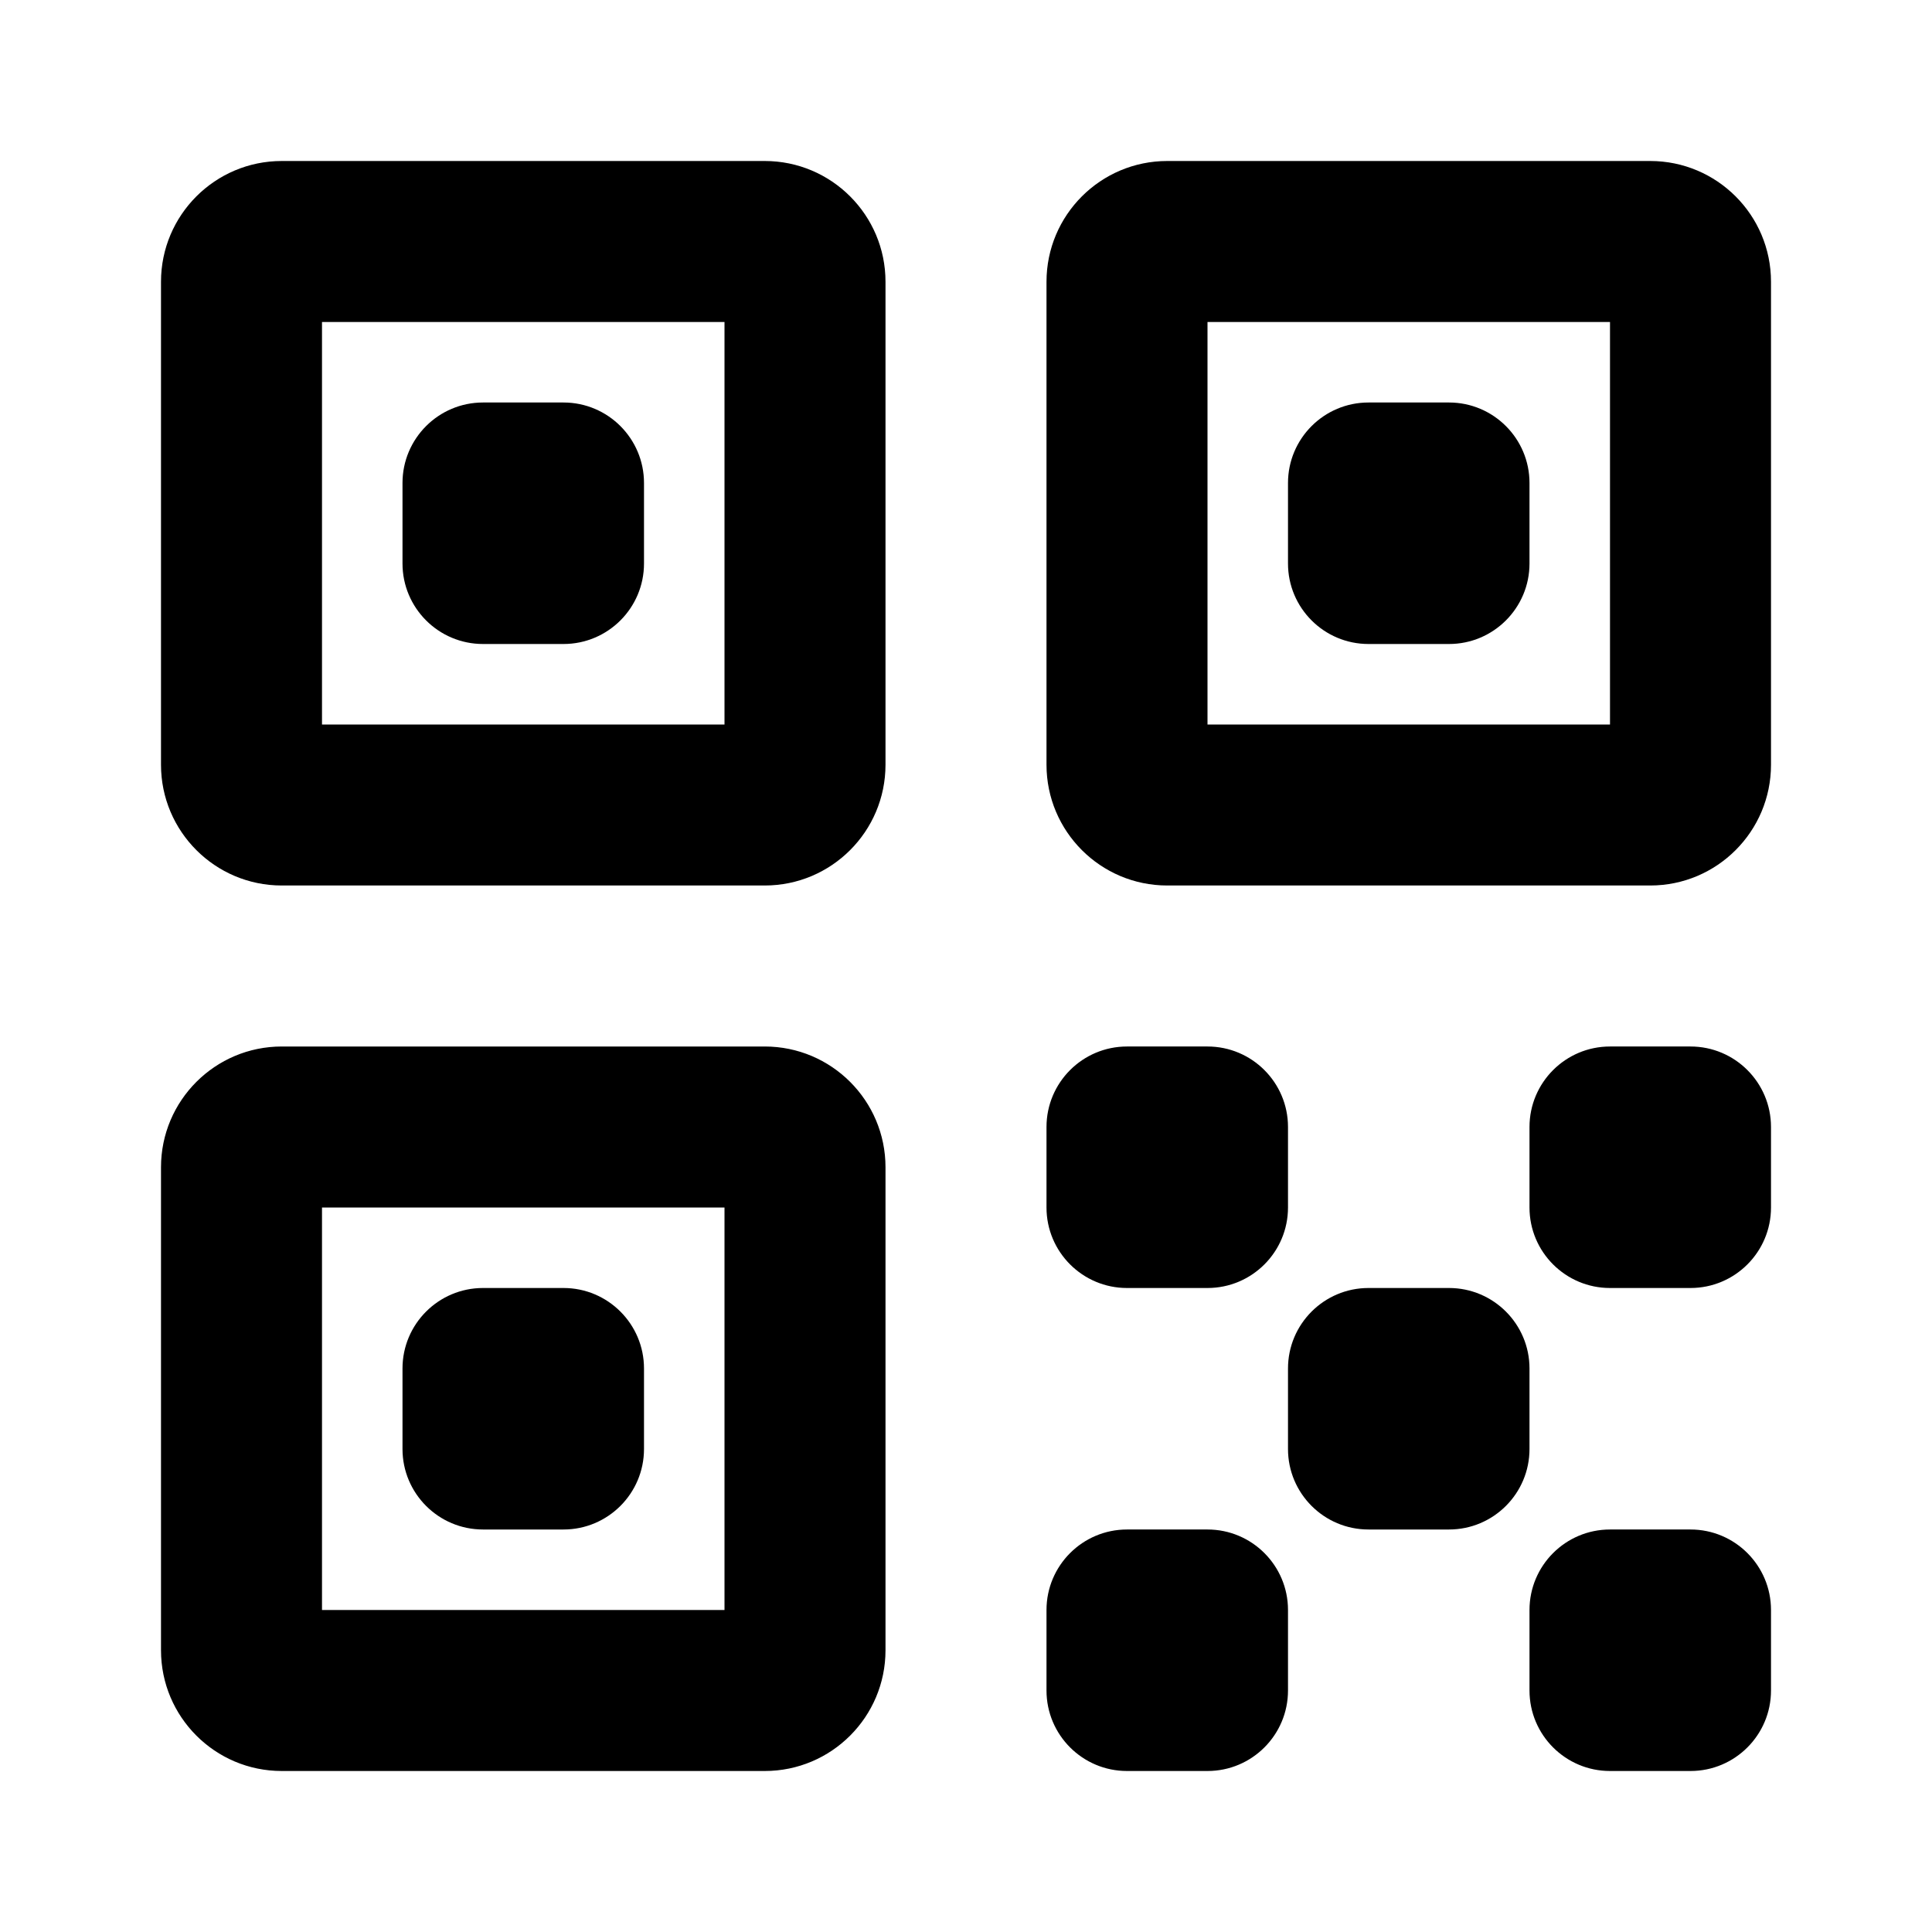 <svg xmlns="http://www.w3.org/2000/svg" width="24" height="24" viewBox="0 0 24 24">
    <path fill-rule="evenodd"
        d="M4 4v5h5V4H4zm-.5-2C2.672 2 2 2.672 2 3.5v6c0 .828.672 1.5 1.5 1.5h6c.828 0 1.5-.672 1.5-1.5v-6c0-.828-.672-1.5-1.5-1.5h-6zM4 15v5h5v-5H4zm-.5-2c-.828 0-1.5.672-1.5 1.5v6c0 .828.672 1.5 1.5 1.5h6c.828 0 1.5-.672 1.5-1.5v-6c0-.828-.672-1.5-1.5-1.5h-6zM15 9V4h5v5h-5zm-2-5.5c0-.828.672-1.5 1.5-1.5h6c.828 0 1.5.672 1.5 1.5v6c0 .828-.672 1.5-1.5 1.5h-6c-.828 0-1.5-.672-1.5-1.5v-6zM5 6c0-.552.448-1 1-1h1c.552 0 1 .448 1 1v1c0 .552-.448 1-1 1H6c-.552 0-1-.448-1-1V6zm12-1c-.552 0-1 .448-1 1v1c0 .552.448 1 1 1h1c.552 0 1-.448 1-1V6c0-.552-.448-1-1-1h-1zM5 17c0-.552.448-1 1-1h1c.552 0 1 .448 1 1v1c0 .552-.448 1-1 1H6c-.552 0-1-.448-1-1v-1zm9-4c-.552 0-1 .448-1 1v1c0 .552.448 1 1 1h1c.552 0 1-.448 1-1v-1c0-.552-.448-1-1-1h-1zm5 1c0-.552.448-1 1-1h1c.552 0 1 .448 1 1v1c0 .552-.448 1-1 1h-1c-.552 0-1-.448-1-1v-1zm-2 2c-.552 0-1 .448-1 1v1c0 .552.448 1 1 1h1c.552 0 1-.448 1-1v-1c0-.552-.448-1-1-1h-1zm-4 4c0-.552.448-1 1-1h1c.552 0 1 .448 1 1v1c0 .552-.448 1-1 1h-1c-.552 0-1-.448-1-1v-1zm7-1c-.552 0-1 .448-1 1v1c0 .552.448 1 1 1h1c.552 0 1-.448 1-1v-1c0-.552-.448-1-1-1h-1z" />
</svg>